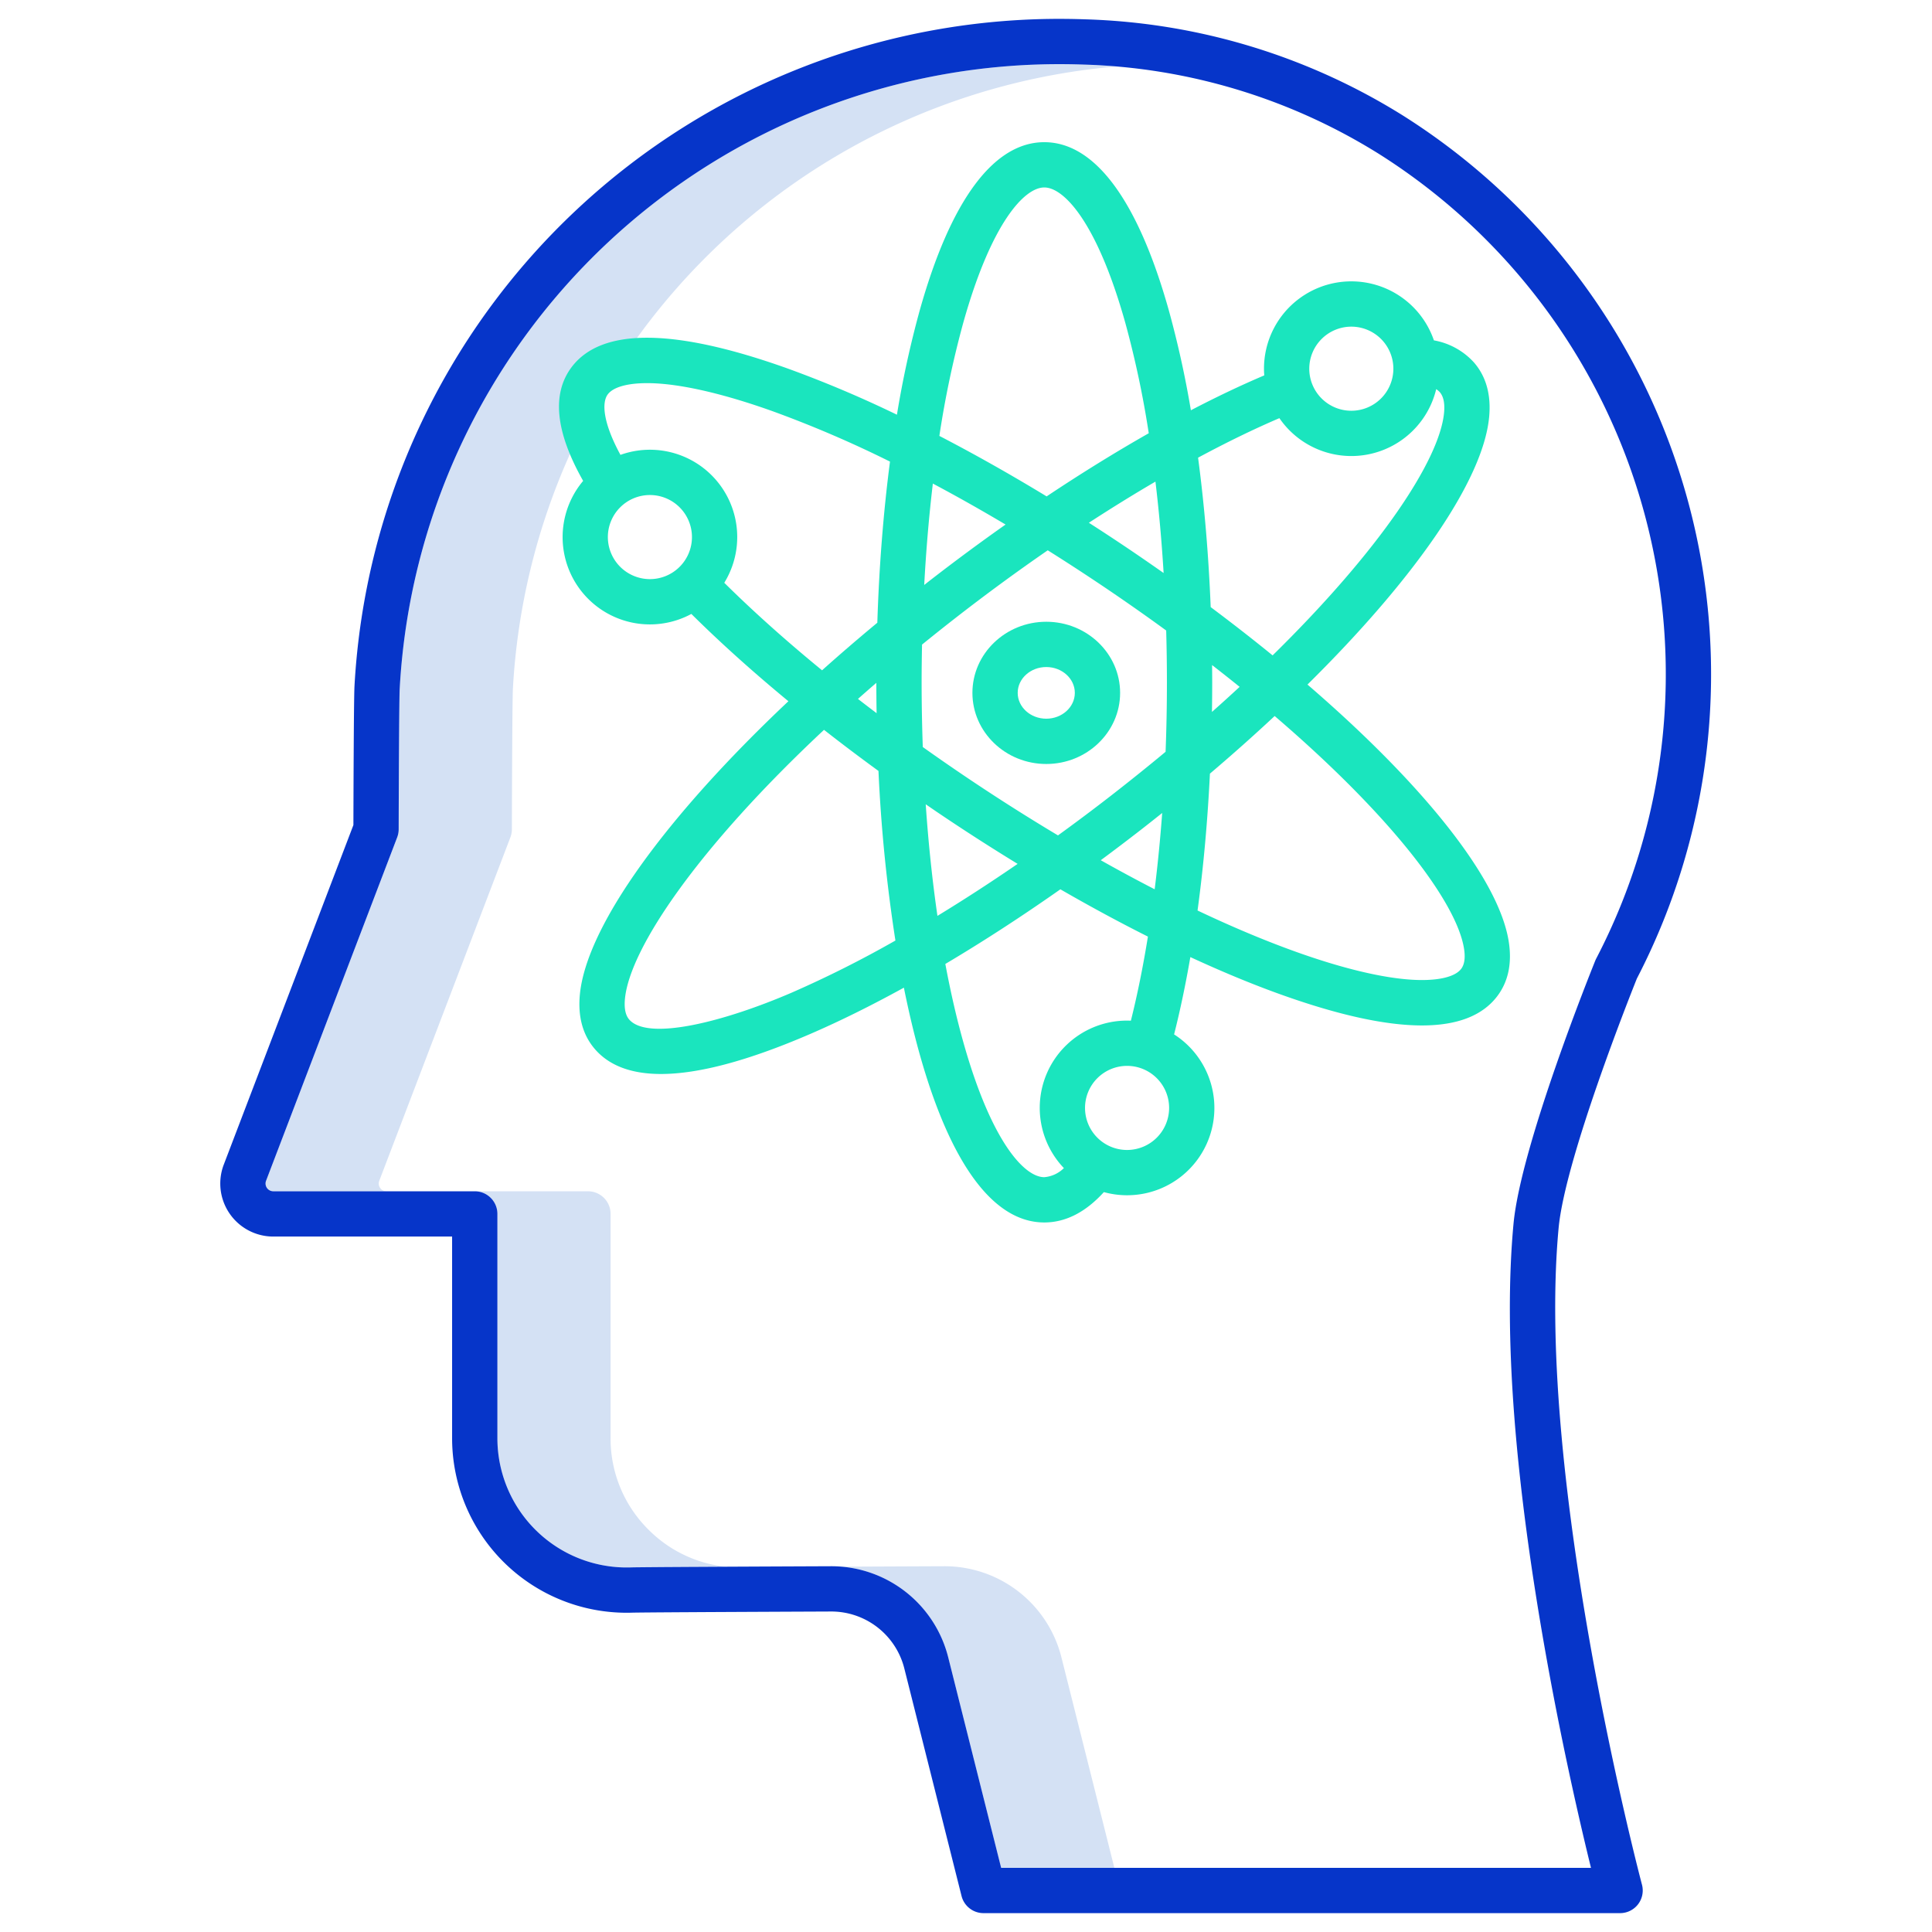 <svg id="Layer_1" height="512" viewBox="0 0 512 512" width="512" xmlns="http://www.w3.org/2000/svg" data-name="Layer 1"><g fill="#d4e1f4"><path d="m172.21 405.723a33.948 33.948 0 0 1 -10.4-24.577v-59.446a6 6 0 0 0 -6-6h-30a6 6 0 0 1 6 6v59.444a34.254 34.254 0 0 0 35.24 34.237c1.711-.054 12.216-.122 25.217-.188a33.913 33.913 0 0 1 -20.057-9.47z"/><path d="m100.736 314.815a2 2 0 0 1 -.227-1.893l34.75-91.025a6 6 0 0 0 .394-2.125c.033-13.721.132-34.966.274-37.3a175.1 175.1 0 0 1 159.678-164.83c-2.76-.236-5.534-.424-8.334-.525q-2.253-.081-4.52-.105a175.073 175.073 0 0 0 -176.824 165.459c-.142 2.335-.241 23.58-.274 37.3a6 6 0 0 1 -.394 2.125l-34.75 91.025a2.05 2.05 0 0 0 1.915 2.78h30a2 2 0 0 1 -1.688-.886z"/><path d="m250.275 415.068h-.135c-8.858.037-18.469.079-27.064.123a31.924 31.924 0 0 1 28.224 24.068l14.016 55.741h30l-14.016-55.741a31.93 31.93 0 0 0 -31.025-24.191z"/></g><path d="m433.792 259.316a175.1 175.1 0 0 0 -62-228.7 168.147 168.147 0 0 0 -84.092-25.491q-2.4-.087-4.82-.113a187.076 187.076 0 0 0 -188.934 176.77c-.191 3.147-.273 30.295-.29 36.863l-34.358 90a14.05 14.05 0 0 0 13.126 19.055h47.389v53.444a46.255 46.255 0 0 0 47.613 46.231c2.1-.065 21.336-.178 52.764-.309h.085a19.956 19.956 0 0 1 19.386 15.118l15.159 60.278a6 6 0 0 0 5.819 4.538h168.7a6 6 0 0 0 5.8-7.546c-.284-1.064-28.308-107.227-22.092-174 1.707-18.371 19.217-62.33 20.745-66.138zm-23.892 180.423c4.361 24.284 9.145 44.764 11.727 55.261h-156.311l-14.016-55.741a31.93 31.93 0 0 0 -31.023-24.191h-.135c-22.634.094-50.218.225-53.087.315a34.254 34.254 0 0 1 -35.24-34.237v-59.446a6 6 0 0 0 -6-6h-53.391a2.05 2.05 0 0 1 -1.915-2.78l34.75-91.025a6 6 0 0 0 .394-2.125c.033-13.721.132-34.966.274-37.3a175.073 175.073 0 0 1 176.824-165.458q2.268.023 4.52.105a156.306 156.306 0 0 1 78.166 23.674 163.1 163.1 0 0 1 57.58 213.235c-.09.171-.171.347-.244.526-.8 1.988-19.736 48.927-21.678 69.791-2.695 28.993.264 67.818 8.805 115.396z" fill="#0635c9"/><path d="m346.493 181.418c28.384-28.023 46.5-54.068 48.134-70.794.581-5.931-.766-10.828-4-14.557a18.738 18.738 0 0 0 -10.627-5.867 23.14 23.14 0 0 0 -45.03 7.51c0 .6.03 1.187.074 1.773-6.187 2.623-12.7 5.722-19.449 9.244a261.483 261.483 0 0 0 -5.85-26.5c-8.182-29.143-19.594-44.547-33-44.547s-24.82 15.4-33 44.547a263.883 263.883 0 0 0 -6.048 27.676 304.825 304.825 0 0 0 -29.041-12.275c-30.012-10.715-49.242-10.831-57.159-.349-5.337 7.072-4.295 17.211 3.044 30.16a23.132 23.132 0 0 0 28.676 35.261c7.7 7.633 16.334 15.392 25.717 23.134-32.449 30.594-53.486 59.574-55.256 77.658-.581 5.931.765 10.828 4 14.556 3.8 4.381 9.649 6.569 17.5 6.569 9.966 0 23.157-3.528 39.48-10.577 7.9-3.411 16.248-7.549 24.881-12.3 1.253 6.223 2.65 12.148 4.2 17.677 8.183 29.143 19.595 44.547 33 44.547 5.654 0 10.954-2.708 15.8-8.043a23.132 23.132 0 0 0 18.607-41.792c1.625-6.408 3.06-13.274 4.309-20.491 8.41 3.887 16.527 7.254 24.191 9.991q22.76 8.126 37.18 8.125c9.382 0 16.065-2.593 19.979-7.776 2.952-3.911 3.957-8.854 2.986-14.694-2.757-16.627-22.791-41.584-53.298-67.866zm11.619-94.851a11.143 11.143 0 1 1 -11.142 11.143 11.156 11.156 0 0 1 11.142-11.143zm-19.06 24.247a23.128 23.128 0 0 0 41.555-7.682 4.589 4.589 0 0 1 .957.8c.991 1.14 1.367 3 1.121 5.521-1.218 12.437-16.882 36.2-45.432 64.23q-7.839-6.387-16.408-12.793c-.555-13.8-1.68-27.126-3.343-39.6 7.51-4.041 14.74-7.562 21.55-10.476zm-44.143 99.669q-7.251 5.64-14.533 10.906c-8.367-5-16.819-10.373-25.247-16.075q-5.383-3.642-10.579-7.342-.3-8.468-.311-17.15c0-3.357.046-6.687.113-10q4.412-3.581 9.044-7.192c8.044-6.256 16.18-12.213 24.269-17.791q7.746 4.866 15.512 10.105 8.274 5.6 15.876 11.148.191 6.8.193 13.731 0 9.322-.353 18.411-6.711 5.581-13.984 11.249zm13.082 4.964c-.512 6.938-1.179 13.693-1.992 20.222q-7.048-3.63-14.288-7.7 5.29-3.914 10.565-8.009 2.894-2.253 5.715-4.513zm-38.31 13.492c-7.165 4.922-14.272 9.53-21.25 13.778-1.357-9.37-2.4-19.277-3.106-29.571 1.025.7 2.046 1.408 3.08 2.108 7.089 4.795 14.201 9.359 21.276 13.685zm-37.441-47.979q0 4.042.072 8.043-2.5-1.887-4.941-3.781 2.391-2.122 4.869-4.262zm12.687-25.938c.5-9.266 1.266-18.26 2.288-26.87 6.328 3.364 12.772 7 19.27 10.858-6.837 4.816-13.682 9.878-20.457 15.146-.37.288-.728.578-1.101.866zm43.635-16.485c5.961-3.879 11.862-7.526 17.644-10.906.935 7.785 1.658 15.889 2.165 24.225q-4.177-2.937-8.471-5.852-5.662-3.831-11.338-7.467zm32.653 37.711q3.743 2.906 7.3 5.776-3.553 3.294-7.334 6.649.062-3.909.067-7.851c-.002-1.53-.019-3.051-.033-4.574zm-65.921-90.779c7.416-26.417 16.189-35.79 21.449-35.79s14.032 9.373 21.449 35.79a258.131 258.131 0 0 1 6.239 29.347c-8.8 5-17.885 10.615-27.063 16.733-9.614-5.843-19.139-11.21-28.426-16.027a259.636 259.636 0 0 1 6.352-30.053zm-94.205 56.862a11.143 11.143 0 1 1 11.142 11.143 11.156 11.156 0 0 1 -11.142-11.143zm30.852 12.113a23.134 23.134 0 0 0 -27.513-33.9c-4.716-8.663-4.959-13.916-3.358-16.037 1.668-2.211 6.35-3.261 12.85-2.9 7.916.447 18.53 2.979 30.7 7.323a300.187 300.187 0 0 1 31.237 13.4c-1.75 13.424-2.884 27.8-3.355 42.7q-7.6 6.3-14.645 12.608c-9.492-7.771-18.191-15.552-25.916-23.194zm17.959 108.576c-17.876 7.719-38.154 12.925-43.16 7.159-.99-1.141-1.366-3-1.12-5.522 1.318-13.462 19.558-40.191 52.751-71.242q6.994 5.475 14.433 10.89a413.363 413.363 0 0 0 4.491 44.948 291.479 291.479 0 0 1 -27.395 13.767zm88.787 41.735a11.143 11.143 0 1 1 11.142-11.143 11.156 11.156 0 0 1 -11.142 11.143zm1.007-34.26c-.335-.014-.67-.025-1.007-.025a23.124 23.124 0 0 0 -16.748 39.089 8.333 8.333 0 0 1 -5.2 2.406c-5.26 0-14.033-9.373-21.449-35.79-1.8-6.4-3.389-13.341-4.767-20.717 9.955-5.906 20.191-12.548 30.488-19.782 7.859 4.535 15.619 8.728 23.2 12.534-1.278 7.896-2.785 15.366-4.517 22.29zm87.54-13.747c-1.668 2.211-6.351 3.265-12.849 2.9-7.916-.446-18.531-2.978-30.7-7.322-8.286-2.958-17.125-6.673-26.323-11.033 1.558-11.464 2.66-23.649 3.281-36.272q9.006-7.653 17.154-15.268c30.7 26.3 48.1 49.133 50.16 61.5.413 2.466.169 4.314-.723 5.495z" fill="#1ae5be"/><path d="m277.271 164.771c-10.792 0-19.571 8.454-19.571 18.846s8.779 18.846 19.571 18.846 19.57-8.454 19.57-18.846-8.779-18.846-19.57-18.846zm0 25.692c-4.174 0-7.571-3.071-7.571-6.846s3.4-6.846 7.571-6.846 7.57 3.071 7.57 6.846-3.397 6.846-7.57 6.846z" fill="#1ae5be"/></svg>